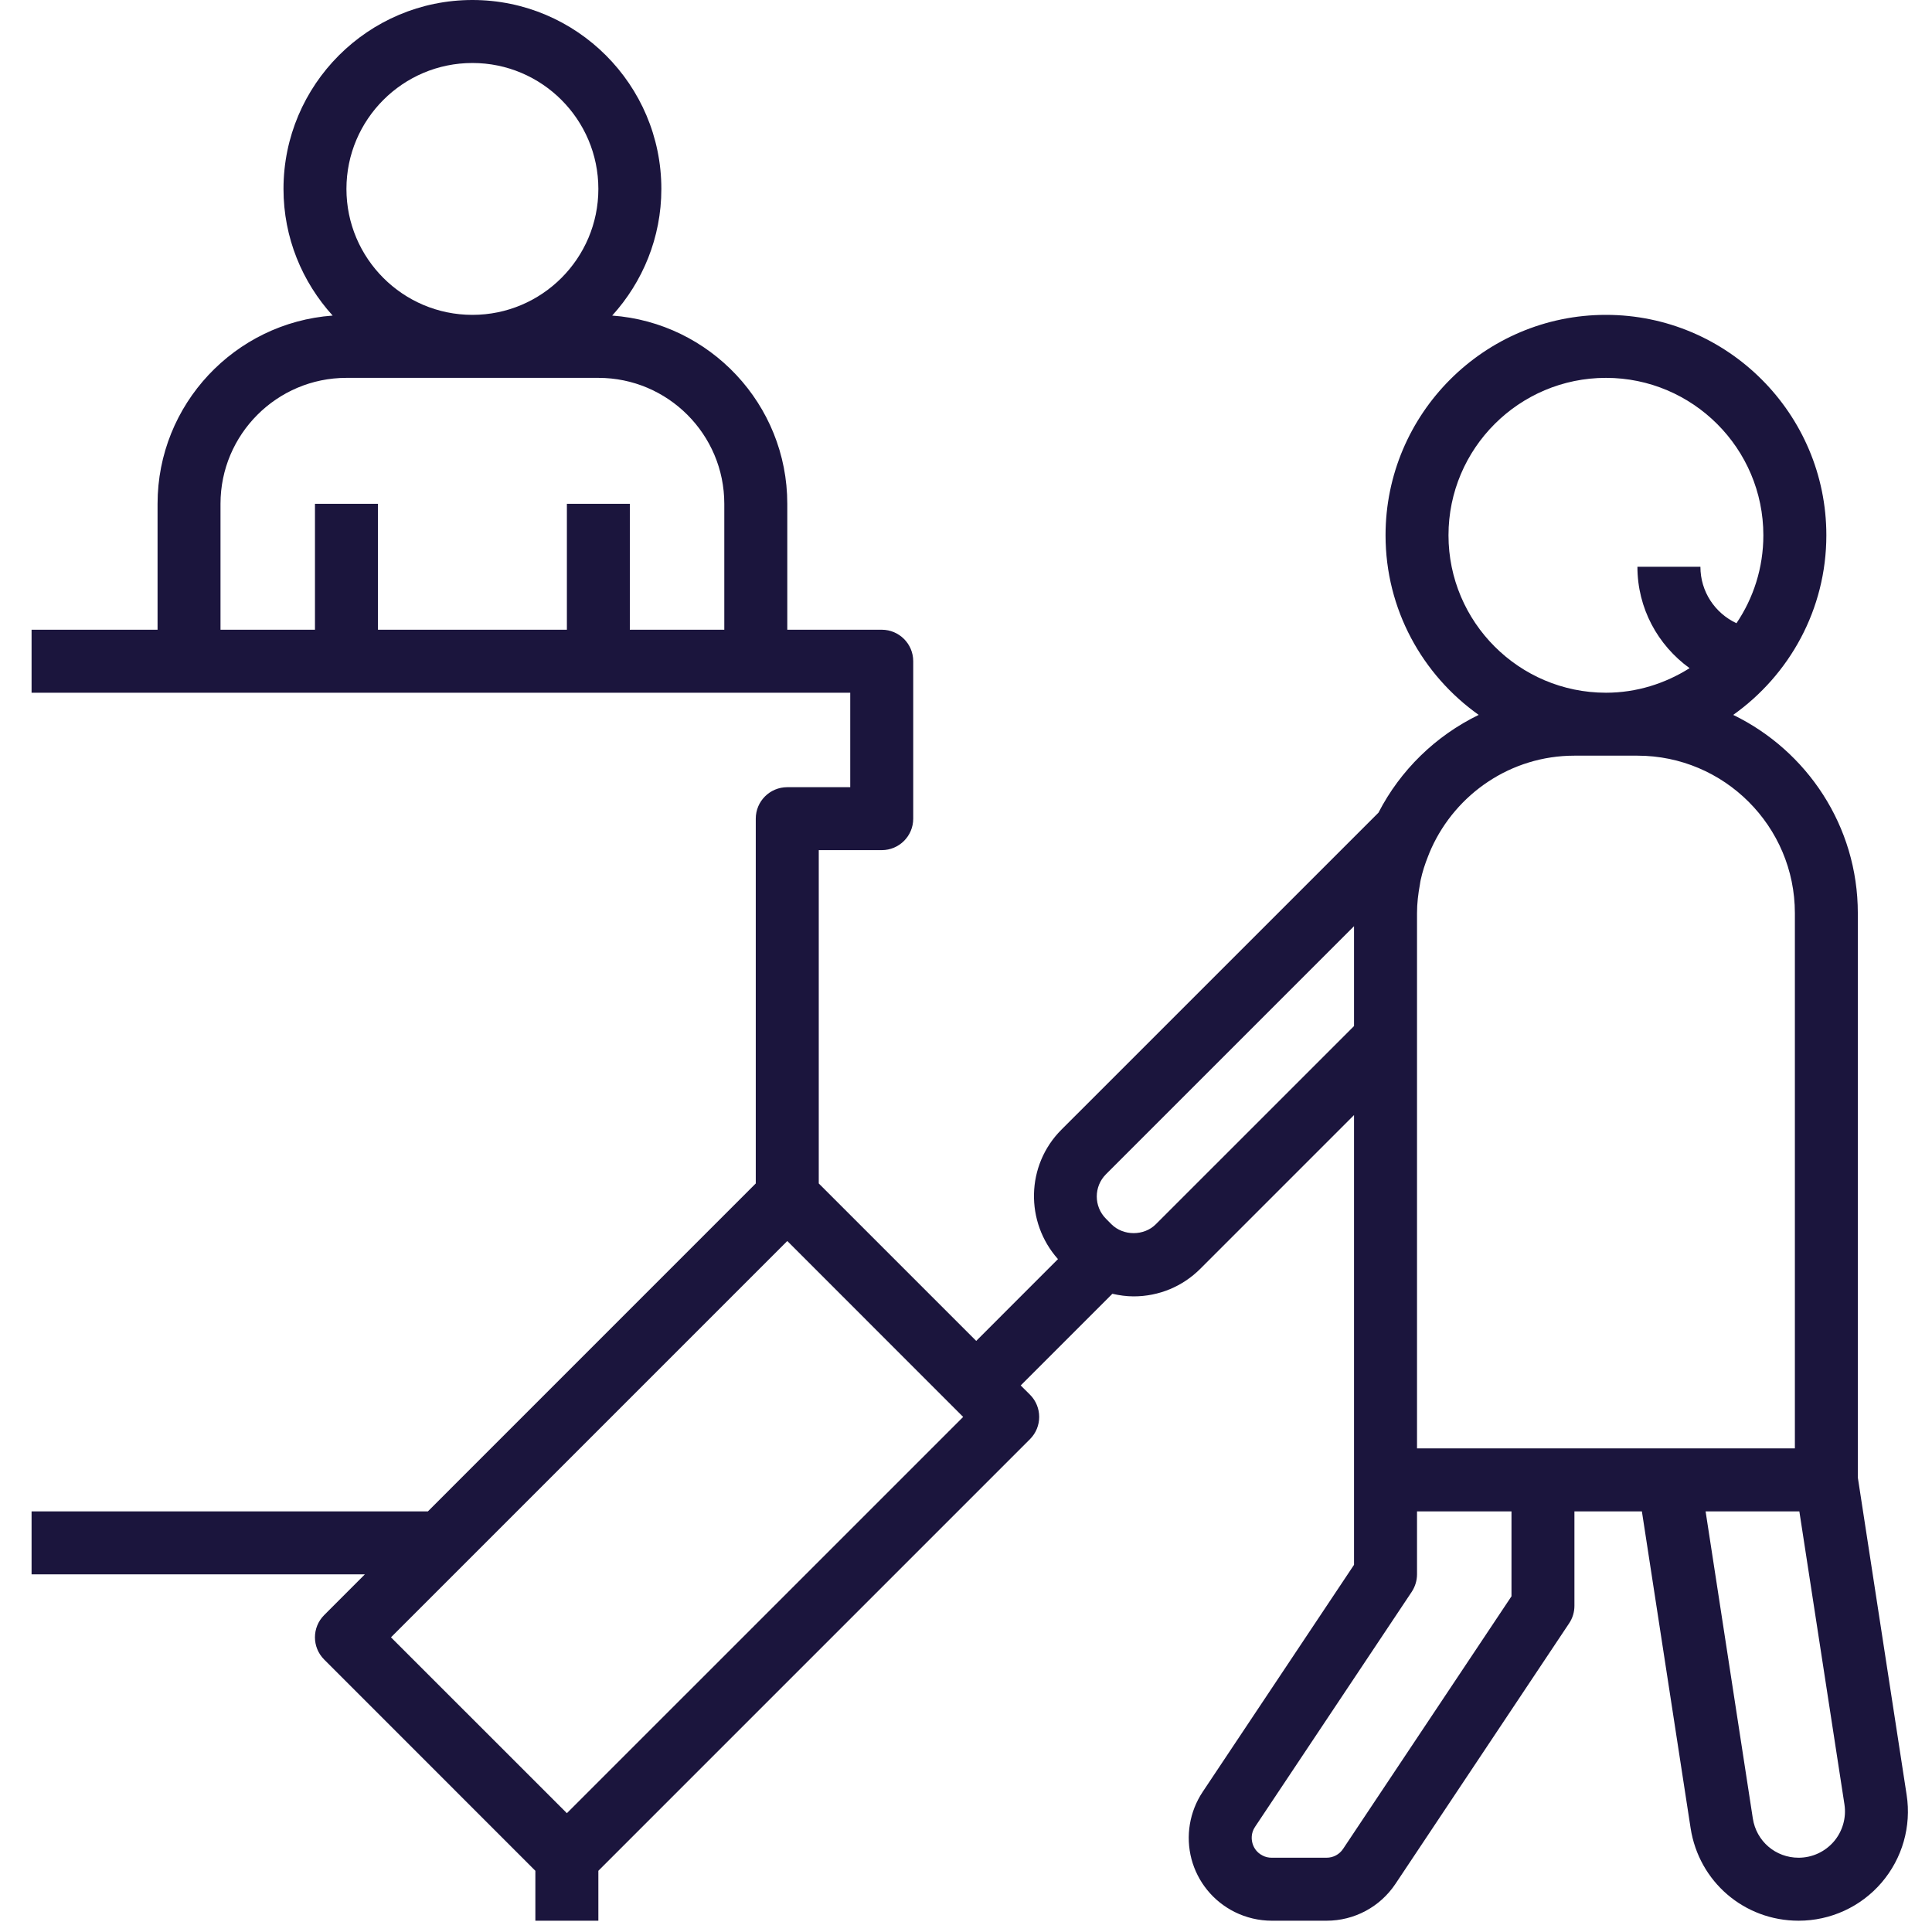 <svg width="38" height="38" viewBox="0 0 38 38" fill="none" xmlns="http://www.w3.org/2000/svg">
<path d="M37.501 35.302L36.541 29.06V17.96C36.541 16.245 35.538 14.764 34.09 14.061C35.196 13.275 35.922 11.986 35.922 10.528C35.922 8.138 33.977 6.193 31.587 6.193C29.196 6.193 27.252 8.138 27.252 10.528C27.252 11.986 27.977 13.275 29.084 14.061C28.237 14.473 27.543 15.148 27.113 15.984L20.876 22.22C20.178 22.919 20.16 24.036 20.809 24.765L19.201 26.374L16.104 23.277V16.721H17.343C17.684 16.721 17.962 16.445 17.962 16.102V13.005C17.962 12.663 17.684 12.386 17.343 12.386H15.485V9.909C15.485 7.952 13.963 6.347 12.041 6.207C12.64 5.547 13.008 4.675 13.008 3.716C13.008 1.667 11.341 0 9.292 0C7.242 0 5.576 1.667 5.576 3.716C5.576 4.675 5.944 5.547 6.543 6.207C4.62 6.347 3.099 7.952 3.099 9.909V12.386H0.621V13.625H3.718H14.865H16.723V15.483H15.485C15.143 15.483 14.865 15.759 14.865 16.102V23.277L8.416 29.727H0.621V30.965H7.177L6.377 31.766C6.134 32.008 6.134 32.4 6.377 32.642L10.53 36.796V37.778H11.769V36.796L20.258 28.307C20.5 28.065 20.5 27.673 20.258 27.431L20.076 27.25L21.879 25.447C22.015 25.478 22.154 25.498 22.297 25.498C22.793 25.498 23.259 25.305 23.61 24.954L26.632 21.932V29.108V30.778L23.655 35.244C23.396 35.633 23.316 36.114 23.435 36.566C23.555 37.017 23.863 37.396 24.284 37.606C24.509 37.718 24.761 37.778 25.013 37.778H26.092C26.638 37.778 27.144 37.507 27.447 37.053L30.863 31.928C30.931 31.827 30.967 31.707 30.967 31.585V29.727H32.294L33.252 35.956C33.415 37.012 34.309 37.778 35.376 37.778H35.377C36.005 37.778 36.6 37.505 37.009 37.028C37.417 36.551 37.597 35.922 37.501 35.302ZM9.292 1.239C10.658 1.239 11.769 2.35 11.769 3.716C11.769 5.082 10.658 6.193 9.292 6.193C7.925 6.193 6.814 5.082 6.814 3.716C6.814 2.35 7.925 1.239 9.292 1.239ZM14.246 12.386H12.388V9.909H11.15V12.386H7.434V9.909H6.195V12.386H4.337V9.909C4.337 8.543 5.448 7.432 6.814 7.432H11.769C13.135 7.432 14.246 8.543 14.246 9.909V12.386ZM11.15 35.663L7.69 32.204L9.11 30.784L15.485 24.409L18.944 27.869L11.15 35.663ZM28.49 10.528C28.49 8.821 29.879 7.432 31.587 7.432C33.294 7.432 34.683 8.821 34.683 10.528C34.683 11.169 34.488 11.764 34.154 12.258C33.73 12.059 33.445 11.636 33.445 11.148H32.206C32.206 11.965 32.607 12.69 33.232 13.142C32.754 13.443 32.192 13.625 31.587 13.625C29.879 13.625 28.49 12.236 28.49 10.528ZM22.735 24.078C22.502 24.313 22.093 24.313 21.859 24.078L21.753 23.971C21.512 23.73 21.512 23.337 21.753 23.096L26.632 18.217V20.181L22.735 24.078ZM29.729 31.397L26.417 36.365C26.344 36.475 26.223 36.539 26.092 36.539H25.012C24.951 36.539 24.891 36.526 24.835 36.497C24.698 36.429 24.649 36.312 24.633 36.249C24.616 36.185 24.6 36.059 24.685 35.932L27.767 31.309C27.834 31.207 27.871 31.087 27.871 30.965V29.727H29.729V31.397ZM32.825 28.488H30.348H27.871V20.437V17.96C27.871 17.767 27.894 17.579 27.928 17.396C27.933 17.366 27.936 17.336 27.943 17.307C27.978 17.145 28.029 16.991 28.089 16.84C28.109 16.788 28.13 16.737 28.153 16.686C28.64 15.614 29.715 14.863 30.967 14.863H32.206C33.913 14.863 35.303 16.253 35.303 17.96V28.488H32.825ZM36.069 36.221C35.895 36.423 35.643 36.539 35.376 36.539C34.924 36.539 34.545 36.215 34.476 35.767L33.547 29.727H35.391L36.278 35.491C36.318 35.753 36.241 36.02 36.069 36.221Z" fill="#1B153D"/>
</svg>
